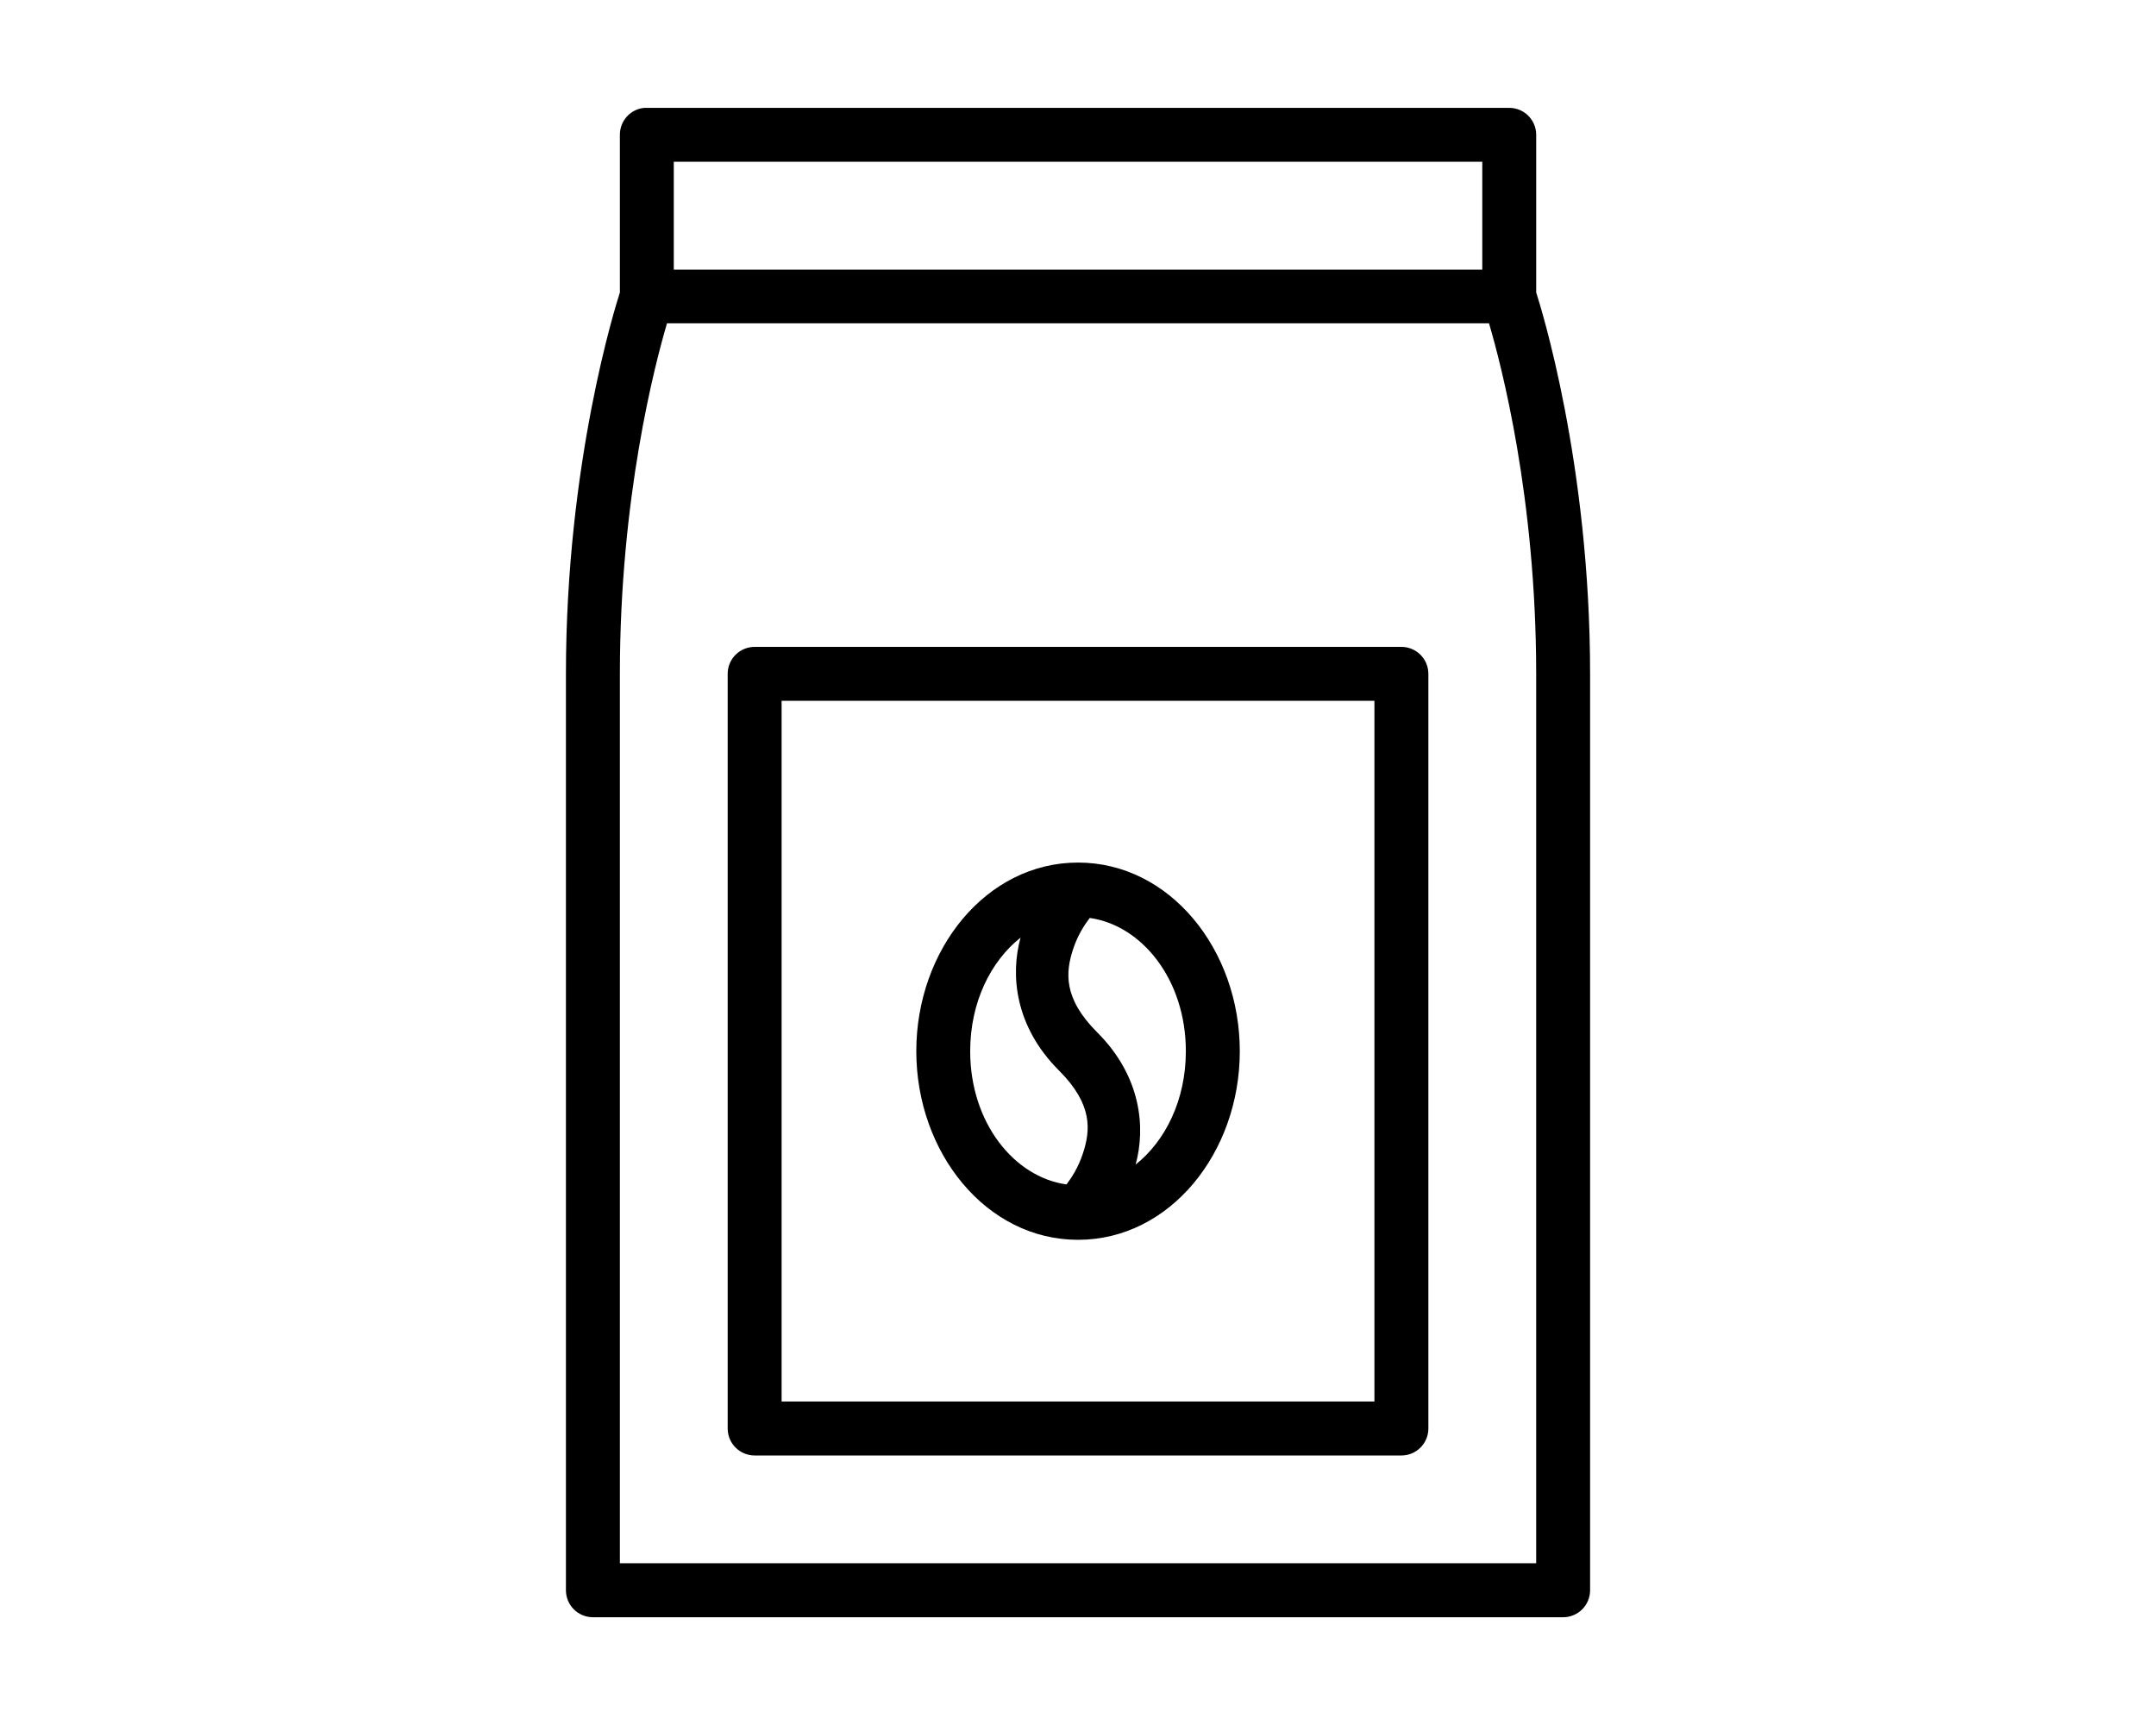<?xml version="1.0" encoding="UTF-8" standalone="no"?>
<!DOCTYPE svg PUBLIC "-//W3C//DTD SVG 1.1//EN" "http://www.w3.org/Graphics/SVG/1.1/DTD/svg11.dtd">
<svg width="100%" height="100%" viewBox="0 0 700 560" version="1.1" xmlns="http://www.w3.org/2000/svg" xmlns:xlink="http://www.w3.org/1999/xlink" xml:space="preserve" xmlns:serif="http://www.serif.com/" style="fill-rule:evenodd;clip-rule:evenodd;stroke-linejoin:round;stroke-miterlimit:2;">
    <path d="M209.14,35.016C204.663,35.465 201.257,39.231 201.261,43.731L201.261,94.965C199.952,98.992 183.745,150.141 183.745,218.785L183.745,516.215C183.729,518.535 184.644,520.77 186.276,522.422C187.913,524.07 190.136,525.004 192.46,525.016L507.48,525.016C509.816,525.023 512.058,524.098 513.71,522.445C515.359,520.793 516.281,518.547 516.265,516.215L516.265,218.785C516.265,150.144 500.074,98.995 498.765,94.965L498.765,43.731C498.746,38.899 494.812,34.996 489.98,35.016L209.98,35.016C209.703,35 209.421,35 209.144,35.016L209.14,35.016ZM218.761,52.516L481.261,52.516L481.261,87.532L218.761,87.532L218.761,52.516ZM216.557,104.965L483.448,104.965C487.35,118.227 498.76,161.461 498.76,218.785L498.76,507.495L201.26,507.495L201.26,218.785C201.26,161.461 212.651,118.225 216.557,104.965ZM244.98,210.005L244.976,210.001C240.144,210.021 236.242,213.954 236.261,218.786L236.261,463.786C236.281,468.591 240.171,472.482 244.976,472.501L454.956,472.501C457.28,472.517 459.515,471.603 461.163,469.97C462.815,468.333 463.749,466.11 463.757,463.786L463.757,218.786C463.765,216.45 462.843,214.208 461.187,212.56C459.534,210.911 457.292,209.989 454.956,210.001L244.98,210.005ZM253.765,227.505L446.245,227.501L446.245,454.981L253.765,454.981L253.765,227.505ZM350.015,280.021C320.179,280.021 297.499,308.33 297.499,341.255C297.499,374.18 320.183,402.489 350.015,402.489C379.851,402.489 402.531,374.18 402.531,341.255C402.531,308.33 379.847,280.021 350.015,280.021ZM353.808,298.001C370.687,300.368 385.015,317.962 385.015,341.255C385.015,357.165 378.32,370.45 368.71,378.067C371.991,366.102 370.585,349.473 356.218,335.122C345.156,324.071 345.917,315.61 348.46,307.985C349.953,303.505 352.074,300.294 353.808,298.005L353.808,298.001ZM331.351,304.392C328.031,316.372 329.398,333.111 343.808,347.509C354.87,358.56 354.093,366.95 351.55,374.579C350.078,378.997 348,382.215 346.269,384.508C329.363,382.172 314.996,364.578 314.996,341.254C314.996,325.316 321.719,312 331.351,304.391L331.351,304.392Z" style="fill-rule:nonzero;"/>
</svg>
